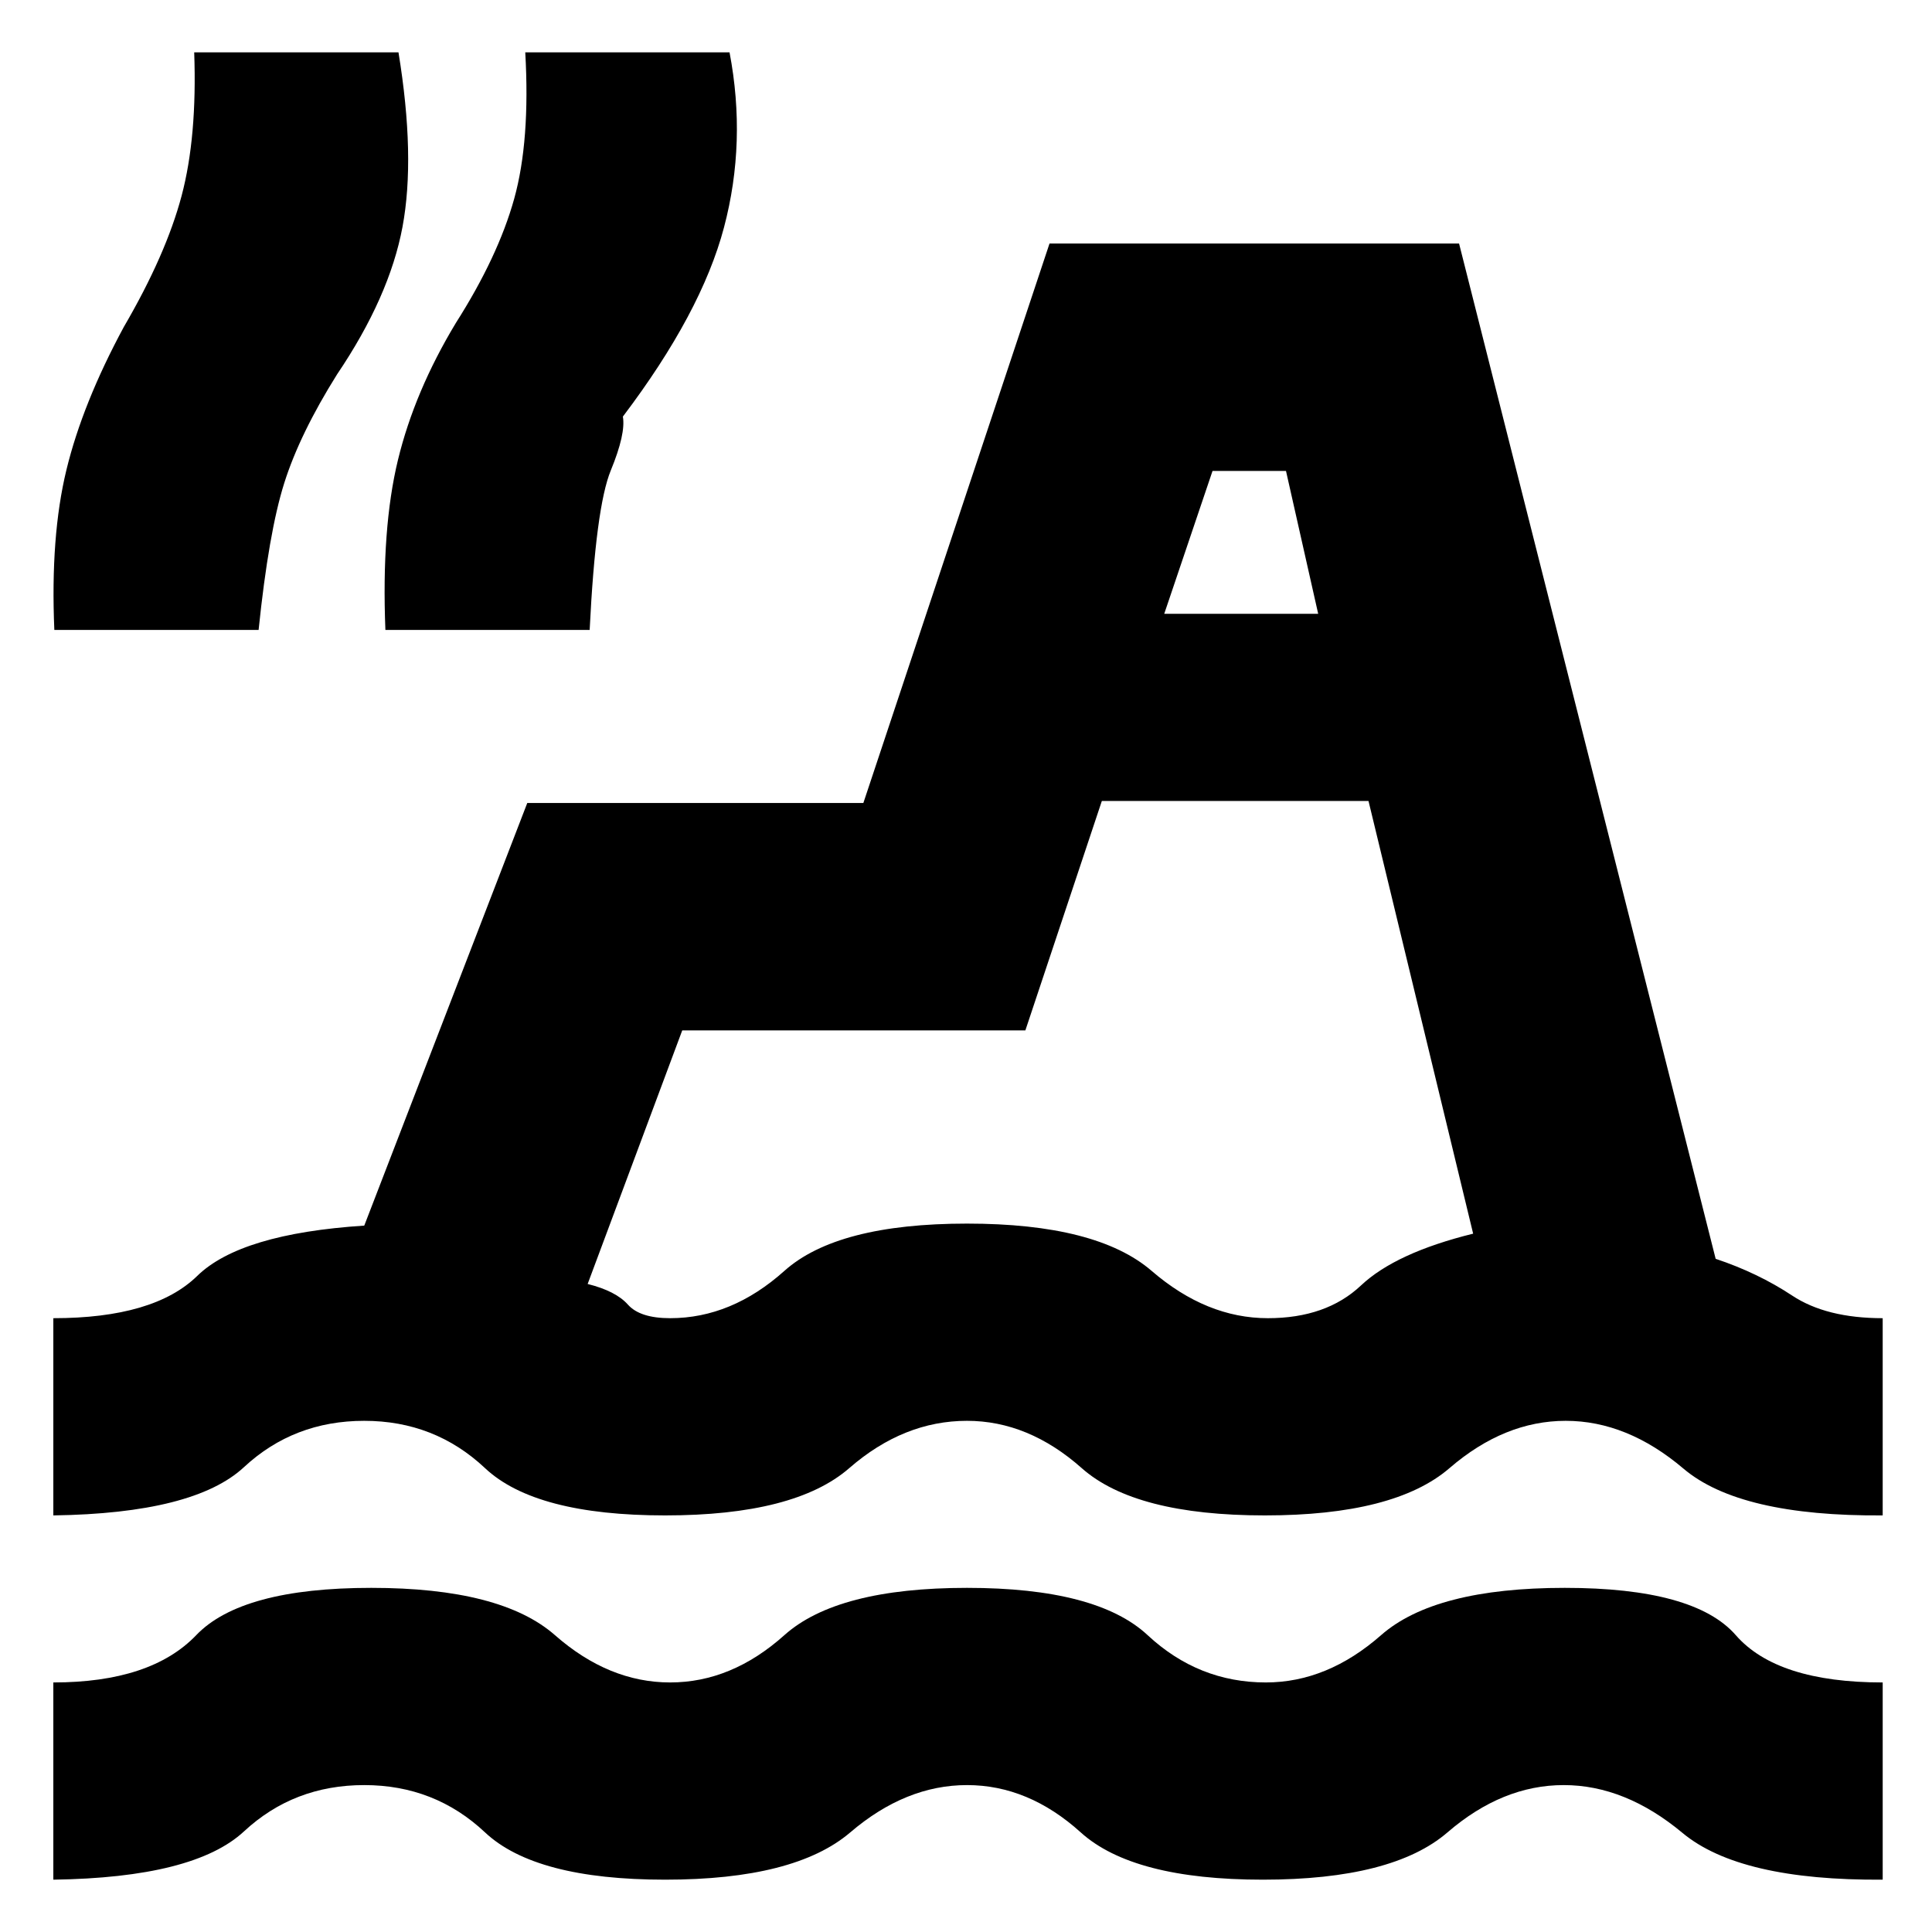 <svg xmlns="http://www.w3.org/2000/svg" height="20" viewBox="0 -960 960 960" width="20"><path d="M26.5-26v-98q48.5 0 71-23.5t87-23.5q64.5 0 91.25 23.5T333-124q30.5 0 56.75-23.5T480.5-171q64.5 0 89.75 23.5T629-124q30.5 0 57.25-23.5T777.5-171q64.5 0 85 23.5t73 23.5v98q-71 .5-99.5-23.25T777-73q-30.5 0-57.75 23.5T627.5-26Q563-26 537-49.5T480.5-73q-30.5 0-58 23.5t-92 23.5Q266-26 241-49.5T181-73q-35 0-59.75 23T26.5-26Zm0-181v-98q50 0 71.5-21t83-25l81-210h167l92.5-278H725l127.5 504.5q21 7 38 18.25t45 11.25v98q-71 .5-99-23.25T778-254q-30.5 0-57.75 23.5T628.5-207q-64.5 0-91-23.5t-57-23.5q-31.5 0-58.5 23.5T330.5-207q-64.5 0-89.5-23.5T181-254q-35 0-59.75 23T26.5-207Zm521-355-38 114H339l-47 126q14 3.5 20 10.25t21 6.75q30.5 0 56.75-23.5T480.5-352q64.5 0 91.75 23.5T630-305q29 0 46.25-16.25T732-347l-52-215H547.5ZM27-647q-2-46.5 6-79.5t28.5-71q21-36 28.75-65.25T96.5-934H198q8.5 52 2 86.75T167.5-774q-18.5 29.5-26.25 54t-12.75 73H27Zm164.5 0q-2-50.5 6.25-84.5t28.75-68q21-33 29-61.75T261-934h101.5q8.5 44.5-2.75 87t-50.25 94q1.5 8.5-6 26.75T293-647H191.5Zm387-8H655l-16-71h-36.5l-24 71ZM614-434Z"/></svg>